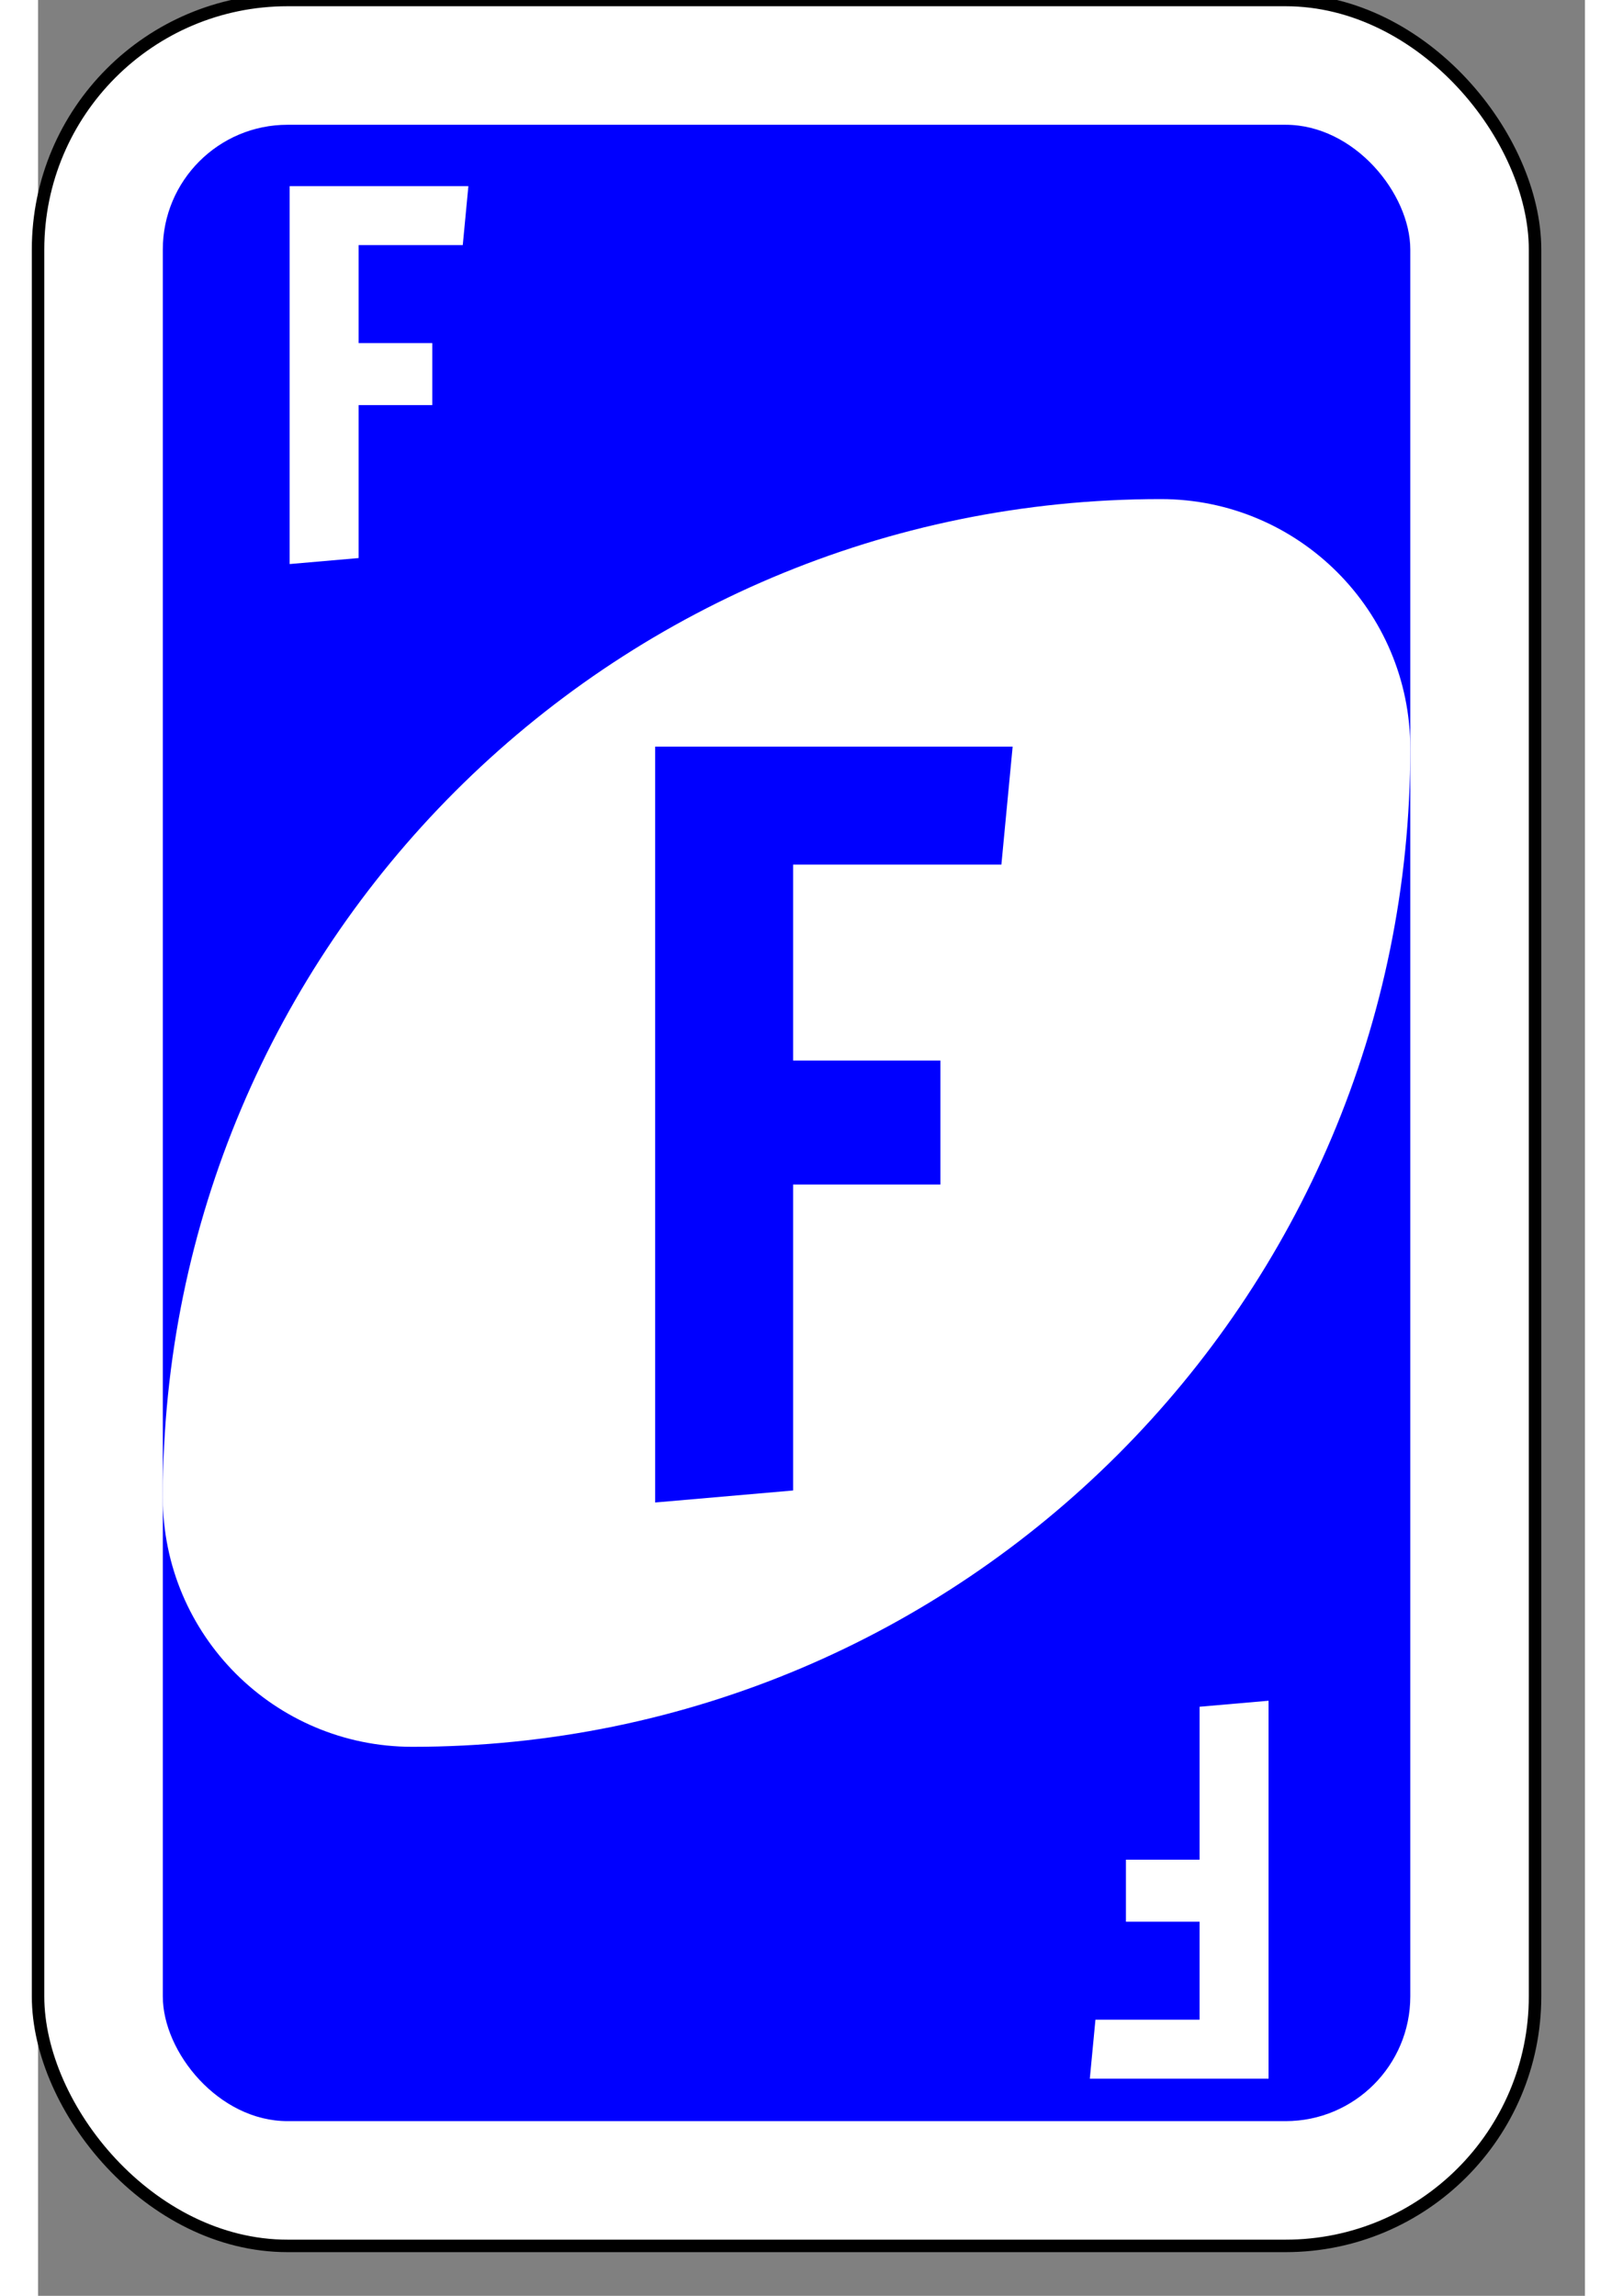 <?xml version="1.0" encoding="UTF-8" standalone="no"?>
<svg
   xmlns:dc="http://purl.org/dc/elements/1.1/"
   xmlns:cc="http://creativecommons.org/ns#"
   xmlns:rdf="http://www.w3.org/1999/02/22-rdf-syntax-ns#"
   xmlns:svg="http://www.w3.org/2000/svg"
   xmlns="http://www.w3.org/2000/svg"
   version="1.1"
   id="svg6613"
   viewBox="0 0 62 92"
   height="297mm"
   width="210mm">
  <rect x="0" y="0" width="62" height="92" fill="#808080" stroke="none"/>
  <defs
     id="defs6615" />
  <g
     id="layer1">

    <g
       id="purple-zero">
<!--       transform="matrix(4,0,0,4,2.8571413,-1321.3722)"> -->
      <rect
         style="fill:#ffffff;fill-opacity:1;fill-rule:evenodd;stroke:#000000;stroke-width:0.5;stroke-miterlimit:4;stroke-dasharray:none"
         id="card-border"
         y="0"
         x="0"
         ry="10"
         rx="10"
         height="90"
         width="60" />

      <rect
         card-fill="rect3757-5-07-1-97"
         style="fill:#0000ff;fill-opacity:1;fill-rule:evenodd;stroke:none"
         id="card-purple-fill"
         y="5"
         x="5"
         ry="5"
         rx="5"
         height="80"
         width="50" />
      
      <path
         style="fill:#ffffff;fill-opacity:1;fill-rule:evenodd;stroke:none"
         id="card-whitecenter"
         d="m 45,20 c -22.091,0 -40,17.909 -40,40 0,5.523 4.477,10 10,10 22.091,0 40,-17.909 40,-40 0,-5.523 -4.477,-10 -10,-10 z" />

      <path
         style="fill:#0000ff;fill-opacity:1;fill-rule:evenodd;stroke:none"
         id="card-center-zero"
         d="m24.734 60.209v-30.29h14.328l-0.451 4.728h-8.348v7.853h5.904v4.968h-5.904v12.26l-5.528 0.481z" />

<g id="mat" transform="matrix(0.5,0,0,0.5,-2.283,-7.501)">

      <path
         style="fill:#ffffff;fill-opacity:1;fill-rule:evenodd;stroke:none"
         id="card-topleft-zero"
         d="m24.734 60.209v-30.29h14.328l-0.451 4.728h-8.348v7.853h5.904v4.968h-5.904v12.26l-5.528 0.481z" />
         </g>
<g id="mat2" transform="matrix(-0.5,0,0,-0.5,61.686,98.258)">

      <path
         style="fill:#ffffff;fill-opacity:1;fill-rule:evenodd;stroke:none"
         id="card-topleft-zero"
         d="m24.734 60.209v-30.29h14.328l-0.451 4.728h-8.348v7.853h5.904v4.968h-5.904v12.26l-5.528 0.481z" />
         </g>
    </g>
  </g>
</svg>
